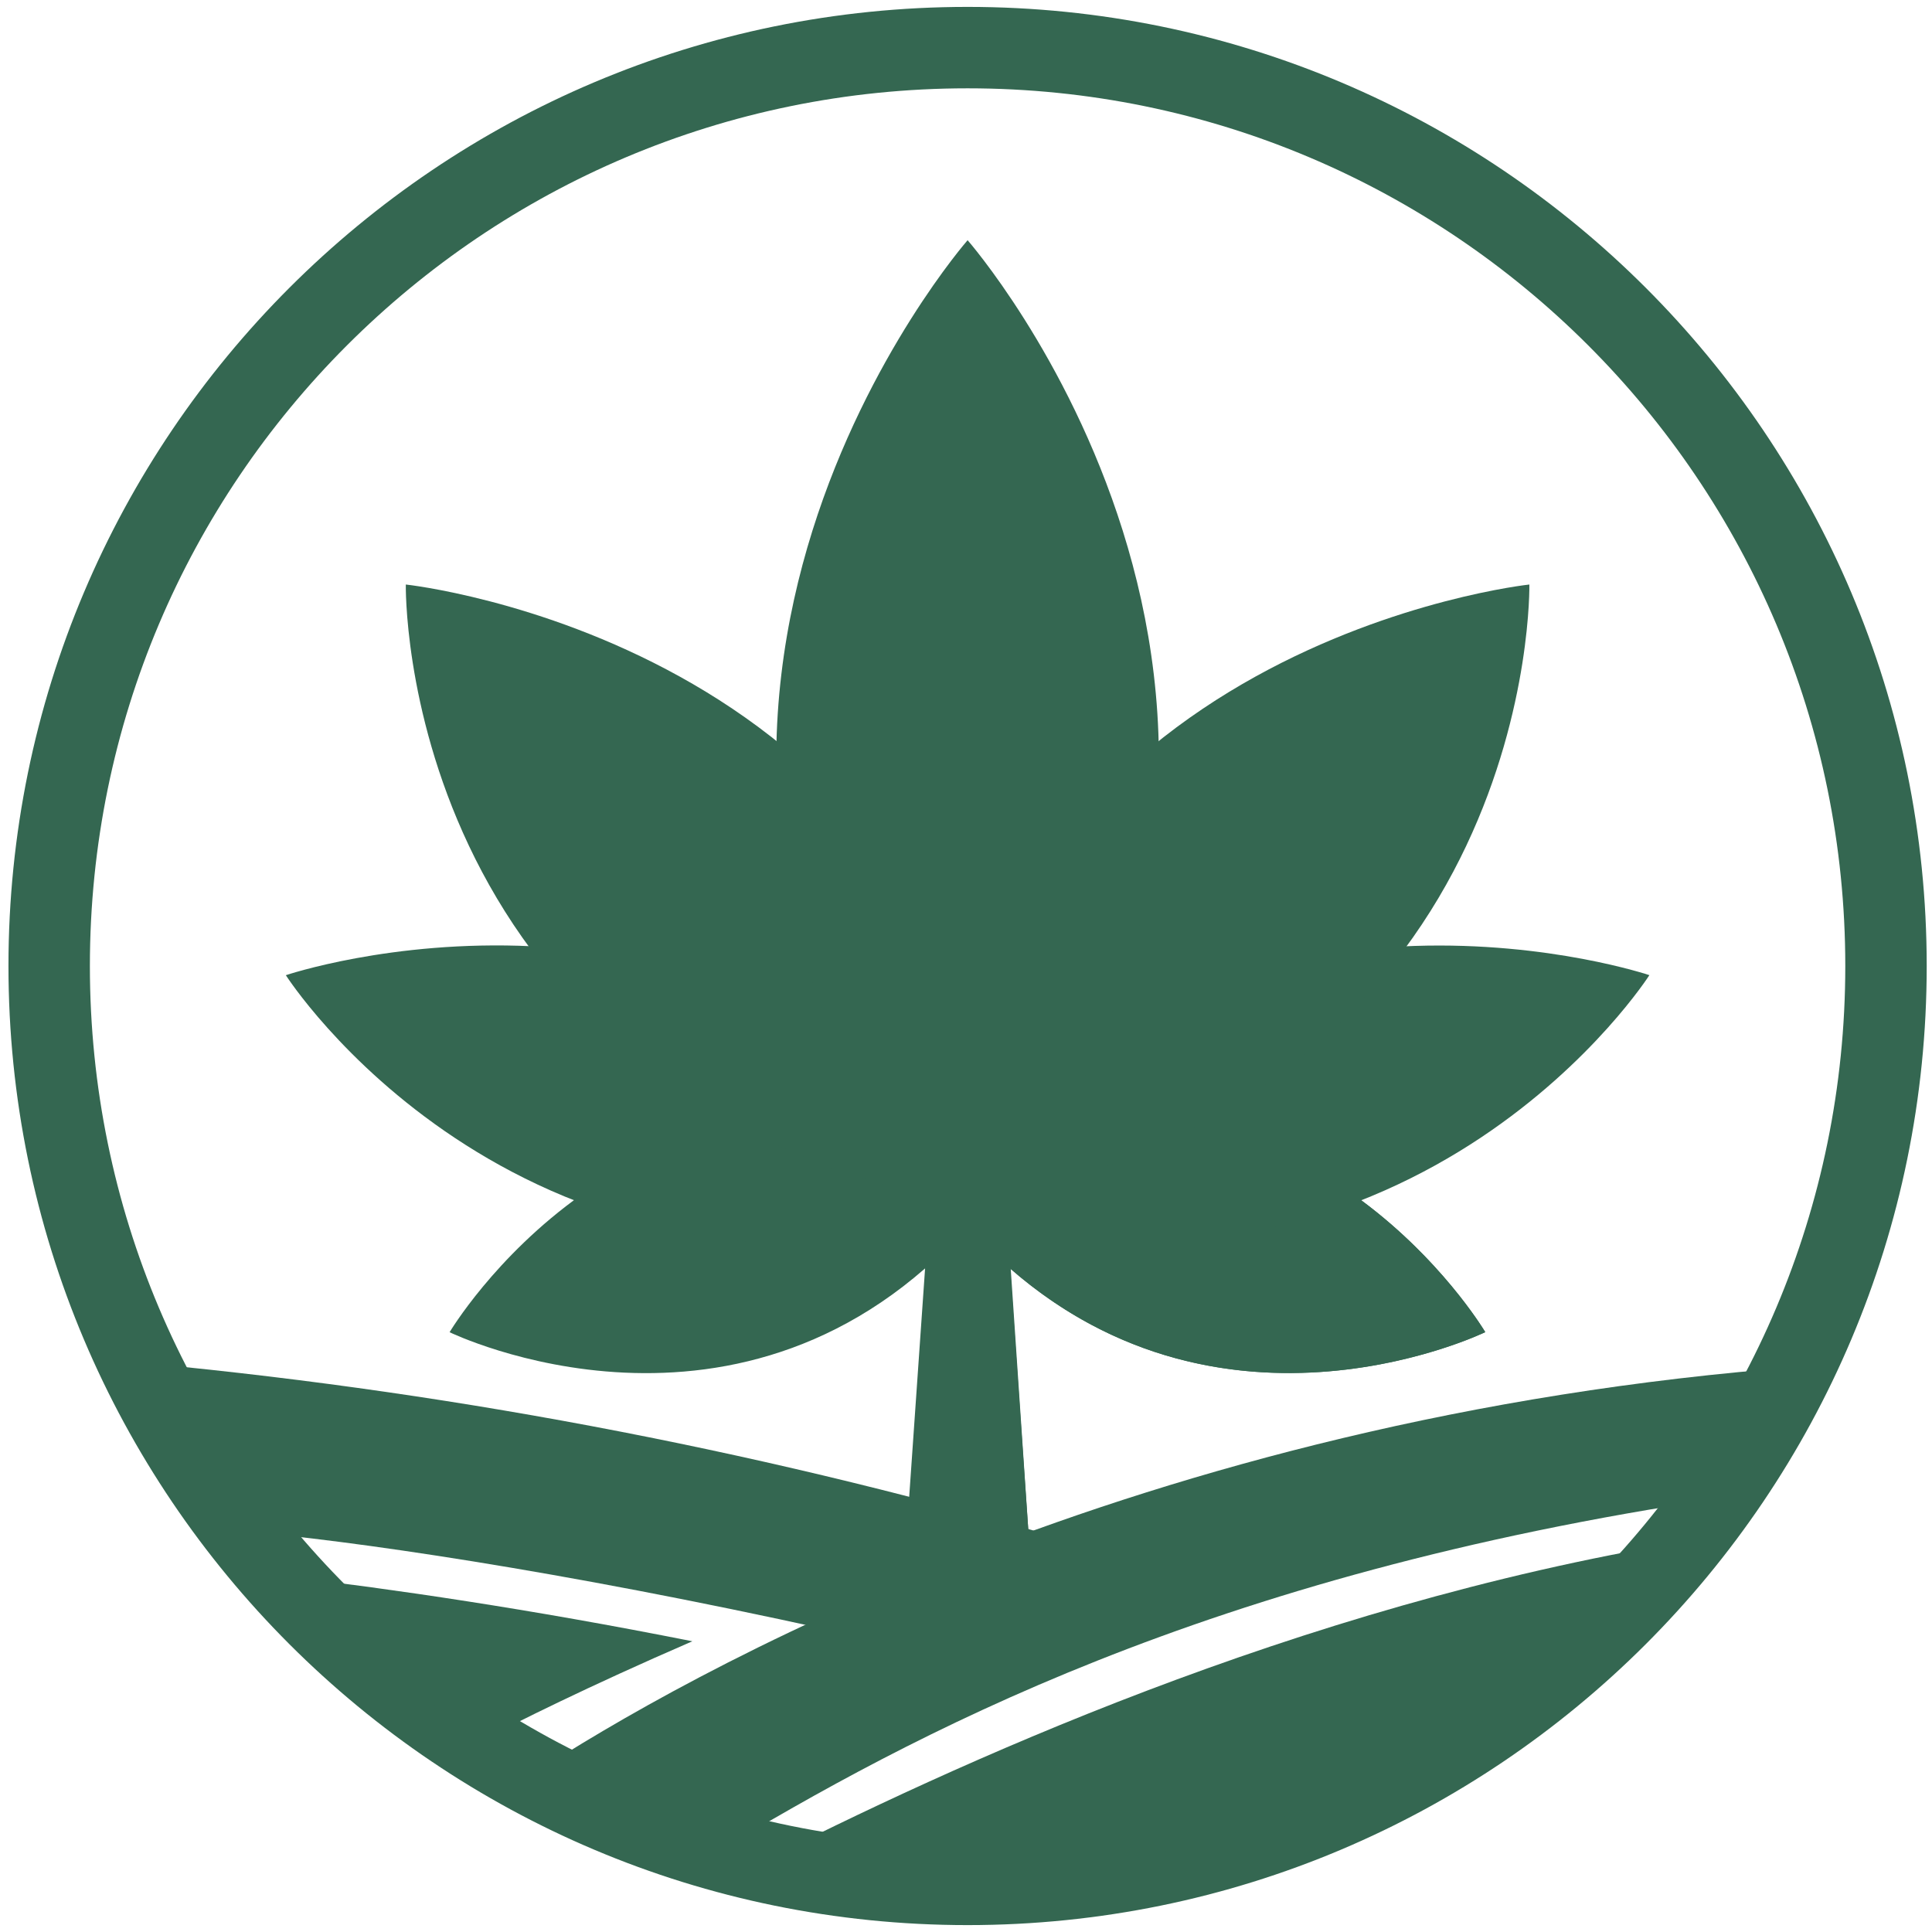 <svg width="42" height="42" viewBox="0 0 42 42" fill="none" xmlns="http://www.w3.org/2000/svg">
<path d="M21.035 40.965C32.061 40.965 41 32.026 41 21C41 9.973 32.061 1.035 21.035 1.035C10.008 1.035 1.069 9.973 1.069 21C1.069 32.026 10.008 40.965 21.035 40.965Z" stroke="#346751" stroke-width="1.77" stroke-miterlimit="10"/>
<path d="M23.484 33.568C21.469 34.199 19.647 34.837 18.044 35.439C12.08 34.123 7.589 33.487 5.268 33.286C5.147 33.093 4.984 32.883 4.872 32.683C4.306 31.677 3.538 30.731 3.295 29.647C10.135 30.303 16.895 31.616 23.484 33.568Z" fill="#346751"/>
<path d="M6.285 34.279C8.469 34.537 11.49 34.971 15.051 35.68C12.735 36.684 11.184 37.467 10.549 37.799C8.966 36.836 7.53 35.651 6.285 34.279Z" fill="#346751"/>
<path d="M20.891 40.796C19.407 40.899 17.917 40.81 16.456 40.532C20.627 38.417 28.167 34.914 36.588 33.52C31.284 40.347 21.717 40.965 20.891 40.796Z" fill="#346751"/>
<path d="M38.218 31.527C38.083 31.854 37.554 32.262 37.404 32.572C26.19 34.231 19.777 37.753 15.559 40.278C14.359 39.844 12.837 39.315 11.609 38.556C14.778 36.495 24.683 30.8 39.152 29.712C38.985 30.39 38.484 30.881 38.218 31.527Z" fill="#346751"/>
<path d="M21.891 26.604H20.178L19.694 33.561H22.375L21.891 26.604Z" fill="#346751"/>
<path d="M22.375 33.561H21.035V26.604H21.903L21.955 27.326L22.375 33.561Z" fill="#346751"/>
<path d="M21.034 24.782C13.678 22.375 9.774 28.961 9.774 28.961C9.774 28.961 16.157 32.071 21.034 26.663C25.912 32.069 32.288 28.959 32.288 28.959C32.288 28.959 28.384 22.373 21.034 24.782Z" fill="#346751"/>
<path d="M32.288 28.959C32.288 28.959 26.66 31.701 21.937 27.556C21.616 27.276 21.312 26.977 21.028 26.66V24.782C21.701 24.558 22.395 24.402 23.099 24.318C29.122 23.605 32.288 28.959 32.288 28.959Z" fill="#346751"/>
<path d="M6.214 21.2C6.214 21.2 11.074 28.82 21.067 26.665L21.549 25.468C15.372 18.1 6.214 21.2 6.214 21.2Z" fill="#346751"/>
<path d="M35.856 21.199C35.856 21.199 31.007 28.805 21.035 26.673V24.886C27.188 18.276 35.856 21.199 35.856 21.199Z" fill="#346751"/>
<path d="M8.822 12.707C8.822 12.707 8.619 23.396 20.404 26.064L21.718 25.01C20.397 13.939 8.822 12.707 8.822 12.707Z" fill="#346751"/>
<path d="M33.247 12.707C33.247 12.707 33.451 23.396 21.666 26.064L20.36 25.01C21.672 13.939 33.247 12.707 33.247 12.707Z" fill="#346751"/>
<path d="M21.035 5.222C21.035 5.222 12.36 15.12 20.065 26.066H22.004C29.707 15.12 21.035 5.222 21.035 5.222Z" fill="#346751"/>
</svg>

